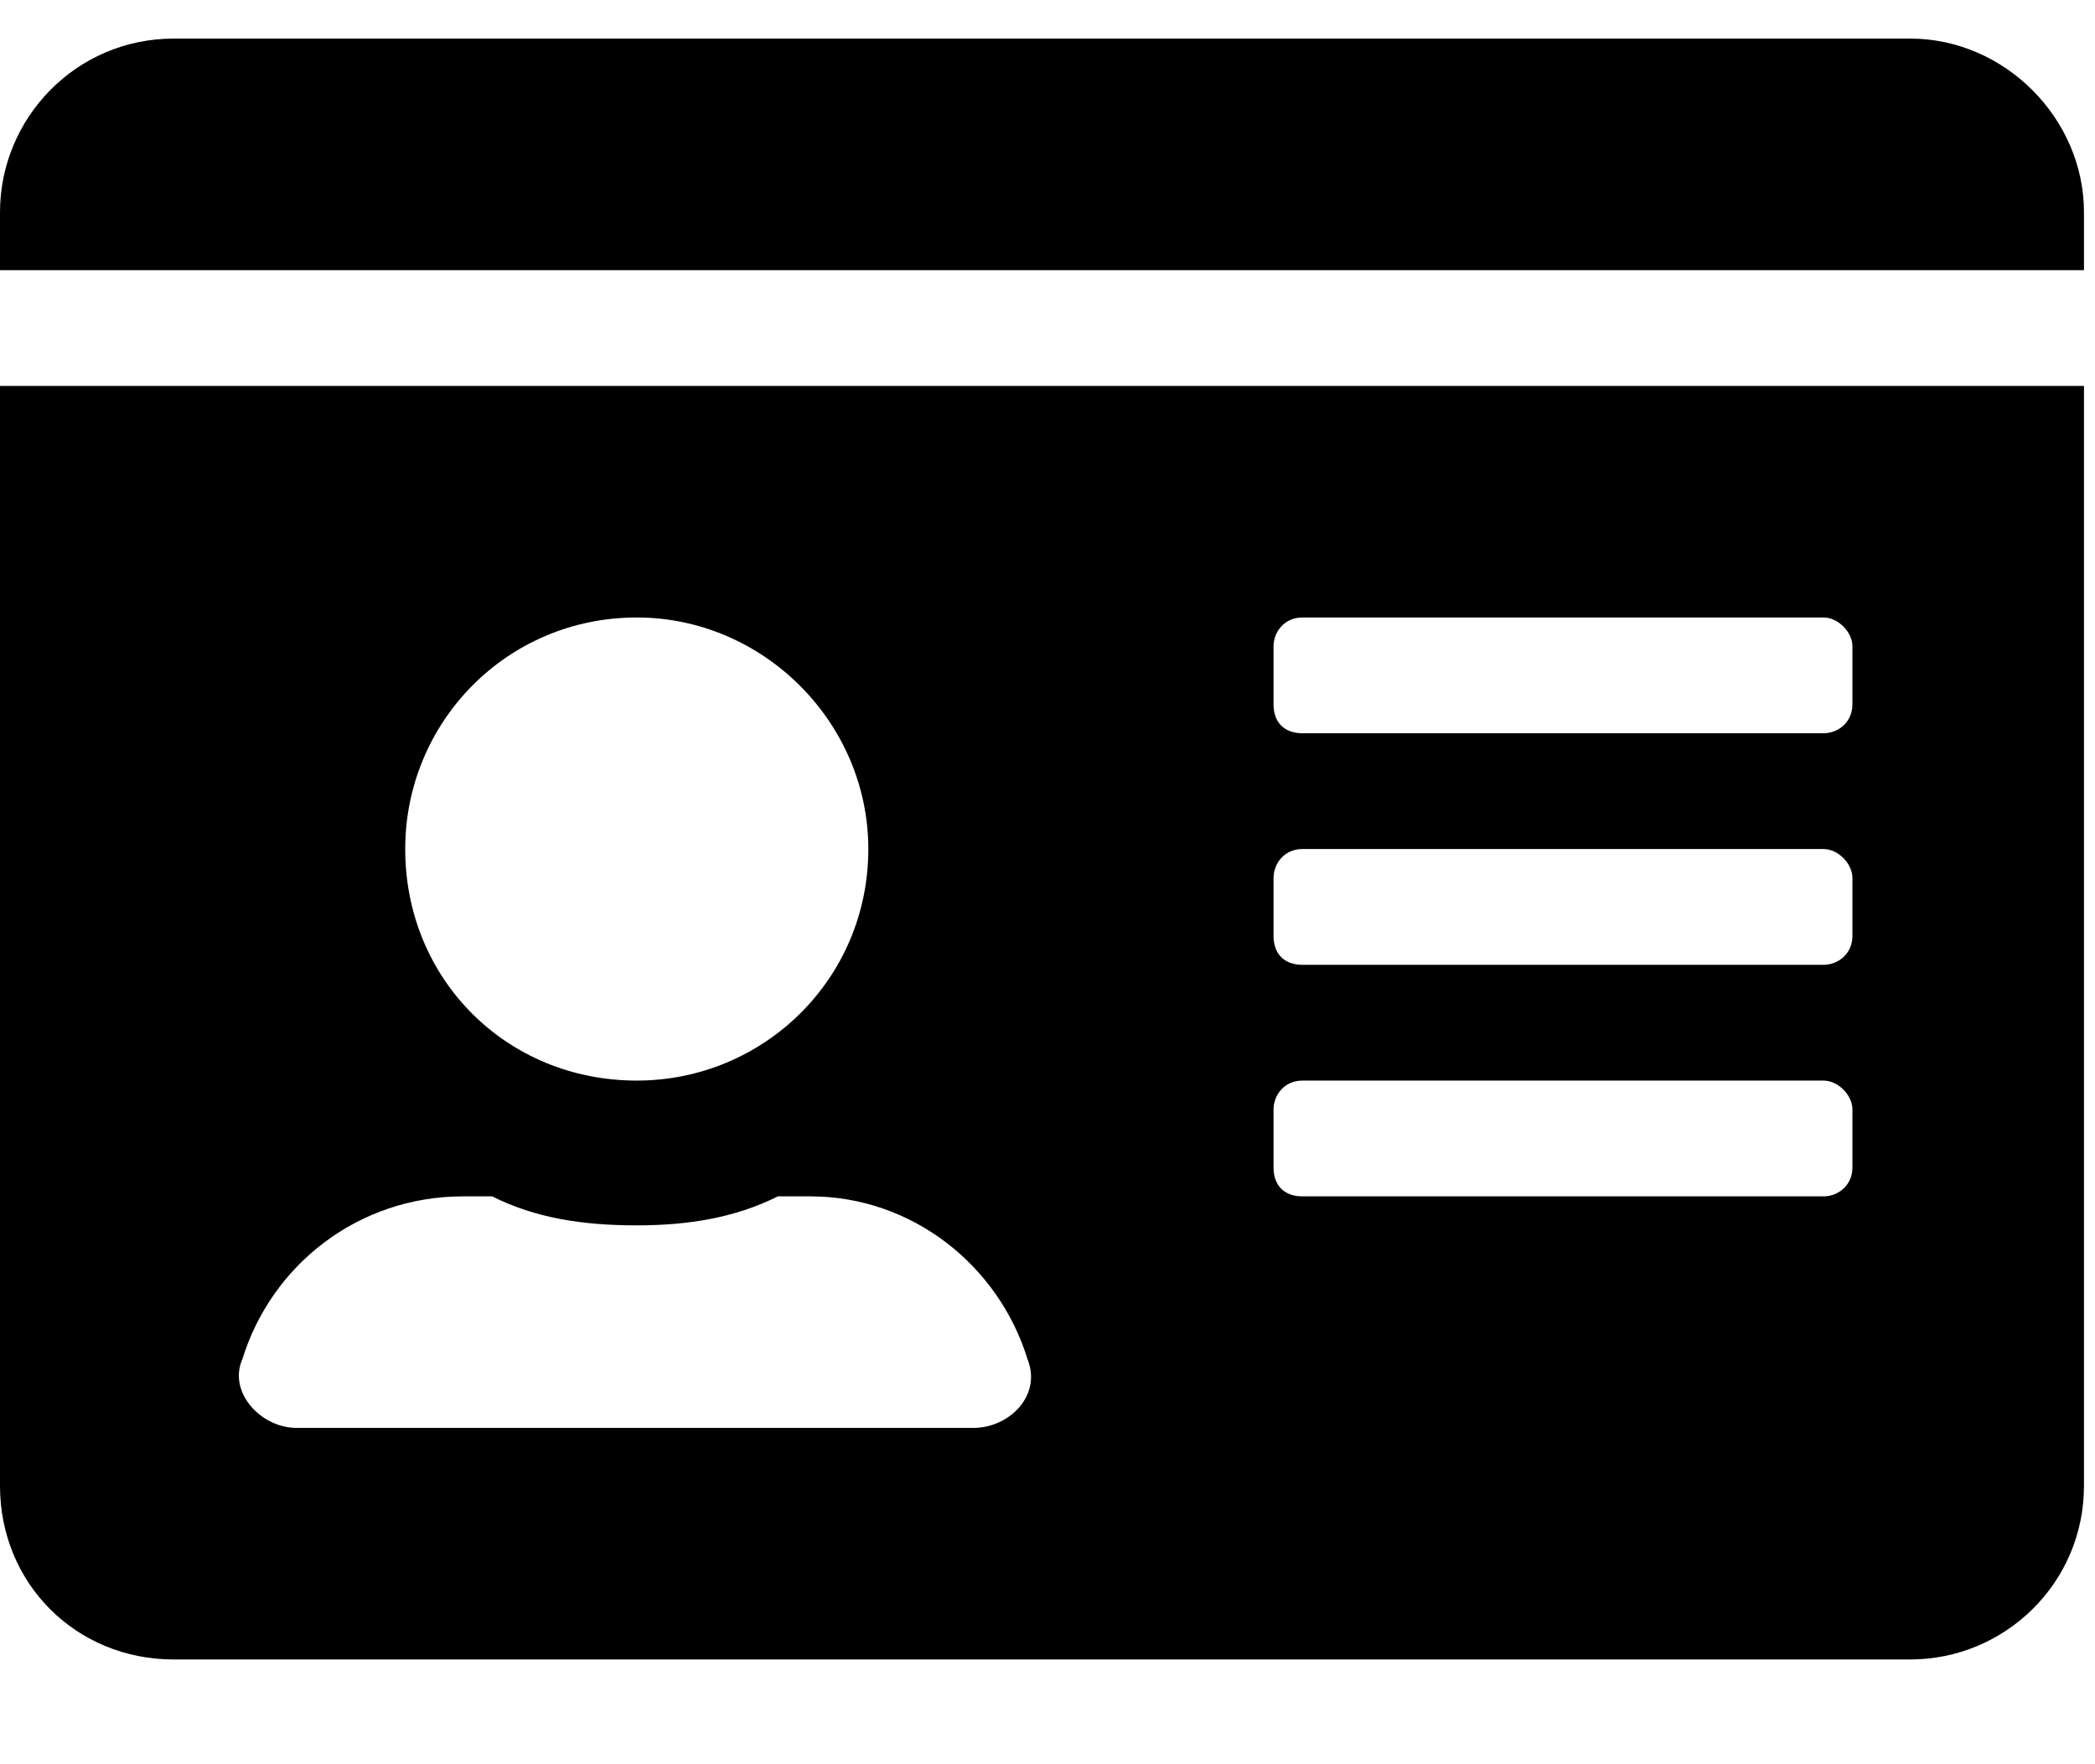 <svg width="19" height="16" viewBox="0 0 19 16" fill="none" xmlns="http://www.w3.org/2000/svg">
<path d="M17.325 0.35C18.178 0.35 18.9 1.072 18.9 1.925V2.45H0V1.925C0 1.072 0.689 0.35 1.575 0.35H17.325ZM0 13.475V3.5H18.9V13.475C18.9 14.361 18.178 15.05 17.325 15.05H1.575C0.689 15.05 0 14.361 0 13.475ZM11.55 5.862V6.388C11.55 6.552 11.648 6.65 11.812 6.65H16.538C16.669 6.65 16.8 6.552 16.8 6.388V5.862C16.8 5.731 16.669 5.6 16.538 5.6H11.812C11.648 5.6 11.55 5.731 11.55 5.862ZM11.55 7.963V8.488C11.55 8.652 11.648 8.75 11.812 8.75H16.538C16.669 8.75 16.8 8.652 16.8 8.488V7.963C16.8 7.831 16.669 7.7 16.538 7.7H11.812C11.648 7.7 11.55 7.831 11.55 7.963ZM11.55 10.062V10.588C11.55 10.752 11.648 10.85 11.812 10.85H16.538C16.669 10.85 16.8 10.752 16.8 10.588V10.062C16.8 9.931 16.669 9.8 16.538 9.8H11.812C11.648 9.8 11.55 9.931 11.55 10.062ZM5.775 5.6C4.594 5.6 3.675 6.552 3.675 7.7C3.675 8.881 4.594 9.8 5.775 9.8C6.923 9.8 7.875 8.881 7.875 7.7C7.875 6.552 6.923 5.6 5.775 5.6ZM2.198 12.327C2.067 12.622 2.362 12.95 2.691 12.95H8.827C9.155 12.95 9.45 12.655 9.319 12.327C9.056 11.473 8.269 10.85 7.35 10.85H7.055C6.661 11.047 6.234 11.113 5.775 11.113C5.283 11.113 4.856 11.047 4.463 10.85H4.2C3.248 10.85 2.461 11.473 2.198 12.327Z" fill="black"/>
</svg>
